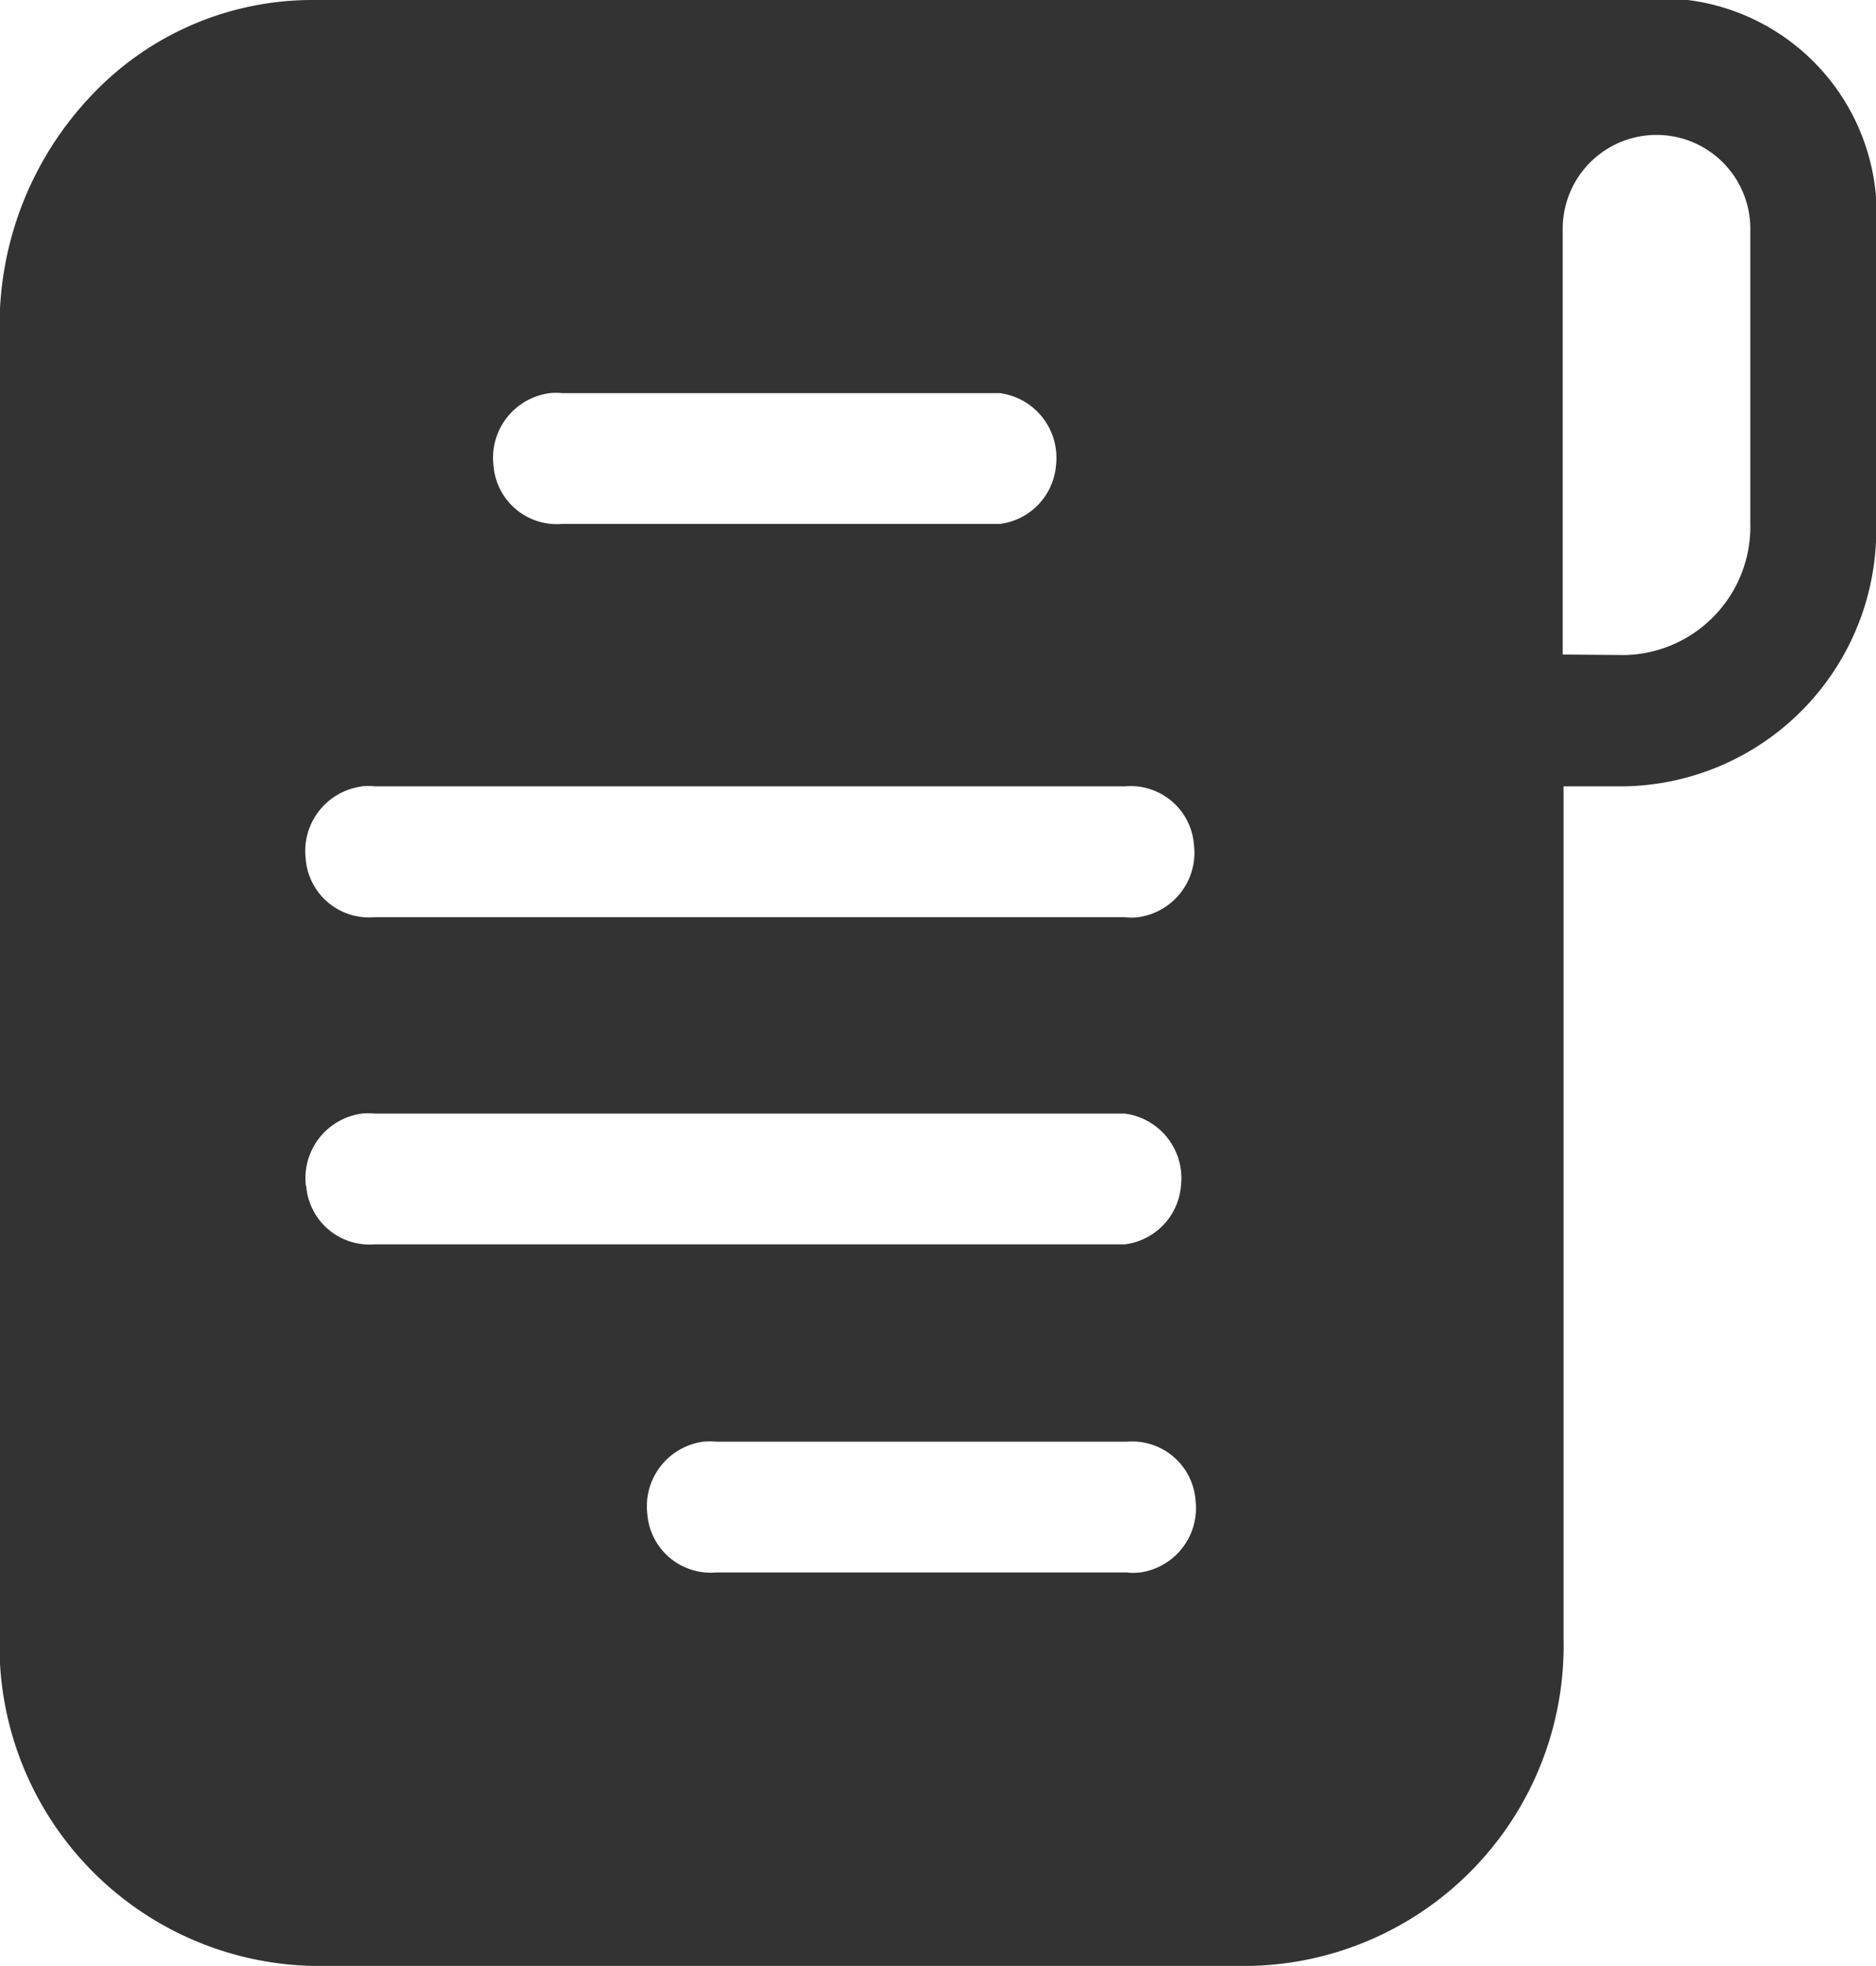 <svg height="18.857" viewBox="0 0 18 18.857" width="18" xmlns="http://www.w3.org/2000/svg"><path d="m717.4 305.278h-13.2a2.91 2.91 0 0 0 -2.12.919 3.2 3.2 0 0 0 -.878 2.222v12.573a3.072 3.072 0 0 0 3 3.142h9.006a3.071 3.071 0 0 0 3-3.142v-8.172h.6a2.461 2.461 0 0 0 2.4-2.517v-2.829a2.071 2.071 0 0 0 -1.808-2.196zm-10.923 3.771a.613.613 0 0 1 .125 0h4.2a.625.625 0 0 1 .536.693.617.617 0 0 1 -.536.561h-4.2a.609.609 0 0 1 -.661-.561.625.625 0 0 1 .539-.693zm-1.8 3.771a.612.612 0 0 1 .125 0h7.198a.61.61 0 0 1 .662.562.624.624 0 0 1 -.536.693.515.515 0 0 1 -.126 0h-7.2a.609.609 0 0 1 -.661-.561.625.625 0 0 1 .541-.693zm-.536 3.832a.625.625 0 0 1 .536-.693.608.608 0 0 1 .125 0h7.198a.625.625 0 0 1 .537.693.617.617 0 0 1 -.537.561h-7.2a.609.609 0 0 1 -.656-.56zm8 3.708a.515.515 0 0 1 -.126 0h-3.937a.609.609 0 0 1 -.661-.561.625.625 0 0 1 .536-.693.613.613 0 0 1 .125 0h3.937a.61.61 0 0 1 .662.562.624.624 0 0 1 -.536.693zm5.859-10.06a1.232 1.232 0 0 1 -1.2 1.261l-.6-.005v-4.084a.9.9 0 1 1 1.8 0z" fill="#333" transform="translate(-701.206 -305.278)"/></svg>